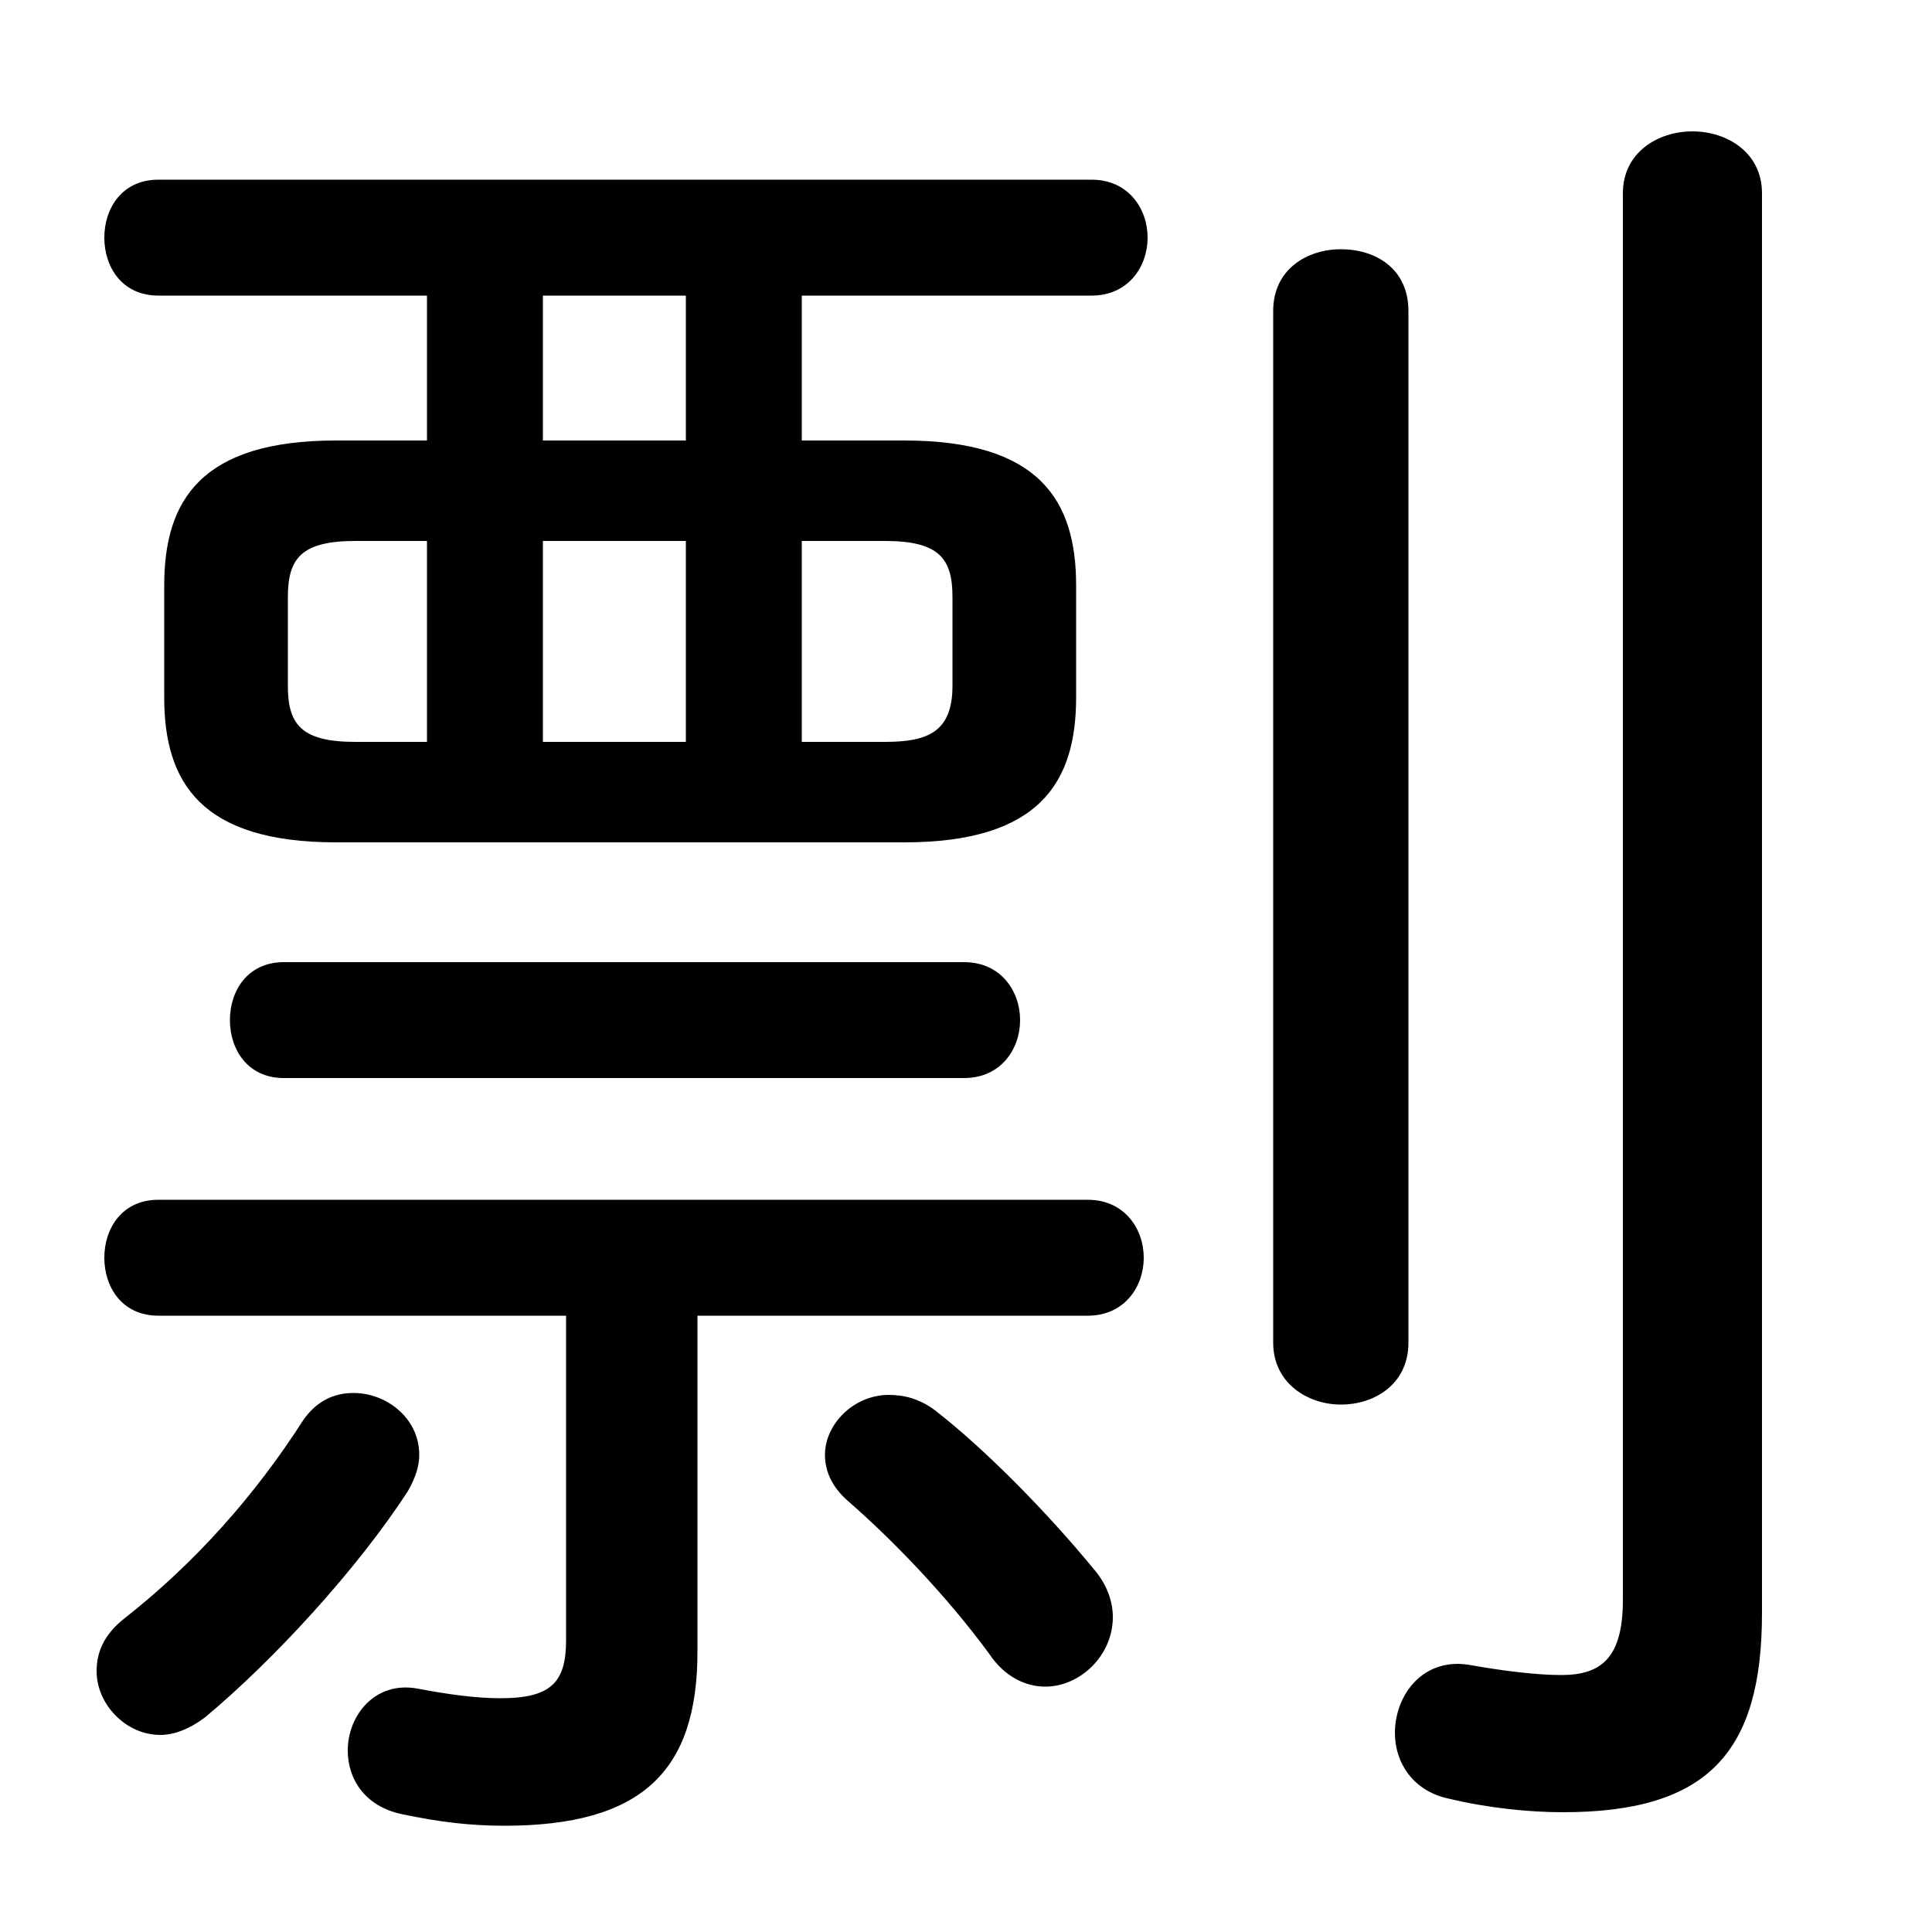 <svg xmlns="http://www.w3.org/2000/svg" viewBox="0 -44.0 50.0 50.0">
    <rect x="0" y="-44.0" width="50.0" height="50.0" fill="#808080" stroke="none"/>
    <g transform="scale(1, -1)">
        <!-- ボディの枠 -->
        <rect x="0" y="-6.0" width="50.0" height="50.0"
            stroke="white" fill="white"/>
        <!-- グリフ座標系の原点 -->
        <circle cx="0" cy="0" r="5" fill="white"/>
        <!-- グリフのアウトライン -->
        <g style="fill:black;stroke:#000000;stroke-width:0;stroke-linecap:round;stroke-linejoin:round;">
        <path d="M 23.4 22.2 C 26.9 22.2 27.85 23.75 27.85 25.95 L 27.85 28.85 C 27.85 31.05 26.9 32.6 23.4 32.6 L 20.75 32.6 L 20.75 36.35 L 28.25 36.35 C 29.2 36.35 29.7 37.1 29.7 37.85 C 29.7 38.6 29.2 39.35 28.25 39.35 L 4.1 39.35 C 3.15 39.35 2.7 38.6 2.7 37.85 C 2.7 37.1 3.15 36.35 4.1 36.35 L 11.05 36.35 L 11.05 32.6 L 8.7 32.6 C 5.2 32.6 4.25 31.05 4.25 28.85 L 4.25 25.95 C 4.25 23.75 5.2 22.2 8.7 22.2 Z M 20.75 24.8 L 20.75 30.0 L 22.9 30.0 C 24.3 30.0 24.65 29.55 24.65 28.55 L 24.65 26.25 C 24.65 25.05 24.0 24.8 22.9 24.8 Z M 9.2 24.8 C 7.8 24.8 7.45 25.25 7.45 26.25 L 7.45 28.55 C 7.45 29.55 7.8 30.0 9.2 30.0 L 11.05 30.0 L 11.05 24.8 Z M 17.75 30.0 L 17.75 24.8 L 14.05 24.8 L 14.05 30.0 Z M 17.75 32.6 L 14.05 32.6 L 14.05 36.35 L 17.75 36.35 Z M 14.65 9.95 L 14.65 1.55 C 14.65 0.45 14.25 0.05 12.95 0.05 C 12.3 0.05 11.6 0.15 10.8 0.3 C 9.7 0.5 9.0 -0.4 9.0 -1.3 C 9.0 -2.05 9.45 -2.75 10.4 -2.95 C 11.35 -3.15 12.15 -3.25 13.05 -3.25 C 16.6 -3.25 18.05 -1.85 18.05 1.25 L 18.05 9.95 L 28.15 9.95 C 29.1 9.95 29.6 10.7 29.6 11.45 C 29.6 12.2 29.1 12.95 28.15 12.95 L 4.1 12.95 C 3.15 12.95 2.7 12.2 2.7 11.45 C 2.7 10.7 3.15 9.95 4.1 9.95 Z M 45.6 39.0 C 45.6 40.05 44.7 40.6 43.8 40.6 C 42.9 40.6 42.0 40.05 42.0 39.0 L 42.0 2.6 C 42.0 1.1 41.45 0.65 40.4 0.65 C 39.8 0.65 38.95 0.75 38.1 0.9 C 36.85 1.15 36.1 0.15 36.1 -0.85 C 36.1 -1.6 36.55 -2.35 37.5 -2.55 C 38.55 -2.8 39.6 -2.9 40.45 -2.9 C 44.2 -2.9 45.6 -1.35 45.6 2.25 Z M 24.2 7.5 C 23.8 7.8 23.4 7.9 23.0 7.9 C 22.1 7.9 21.35 7.15 21.35 6.35 C 21.35 5.9 21.55 5.5 21.95 5.15 C 23.1 4.15 24.5 2.7 25.6 1.2 C 26.0 0.6 26.55 0.35 27.05 0.35 C 27.95 0.35 28.8 1.15 28.8 2.15 C 28.8 2.55 28.65 3.0 28.3 3.4 C 27.15 4.8 25.55 6.45 24.2 7.5 Z M 24.95 16.1 C 25.9 16.1 26.4 16.85 26.4 17.6 C 26.4 18.35 25.9 19.1 24.95 19.1 L 7.35 19.1 C 6.4 19.1 5.95 18.35 5.95 17.6 C 5.95 16.85 6.4 16.1 7.35 16.1 Z M 32.95 9.25 C 32.95 8.2 33.85 7.65 34.7 7.65 C 35.6 7.65 36.45 8.2 36.45 9.25 L 36.45 35.95 C 36.45 37.05 35.6 37.55 34.7 37.55 C 33.85 37.55 32.95 37.05 32.95 35.95 Z M 7.85 7.25 C 6.6 5.3 5.05 3.55 3.2 2.1 C 2.7 1.7 2.5 1.25 2.5 0.75 C 2.5 -0.1 3.25 -0.9 4.15 -0.9 C 4.5 -0.9 4.9 -0.75 5.3 -0.45 C 7.1 1.05 9.25 3.4 10.55 5.4 C 10.75 5.75 10.85 6.05 10.85 6.35 C 10.85 7.3 10.0 7.95 9.15 7.95 C 8.65 7.95 8.2 7.75 7.85 7.25 Z"/>
    </g>
    </g>
</svg>
